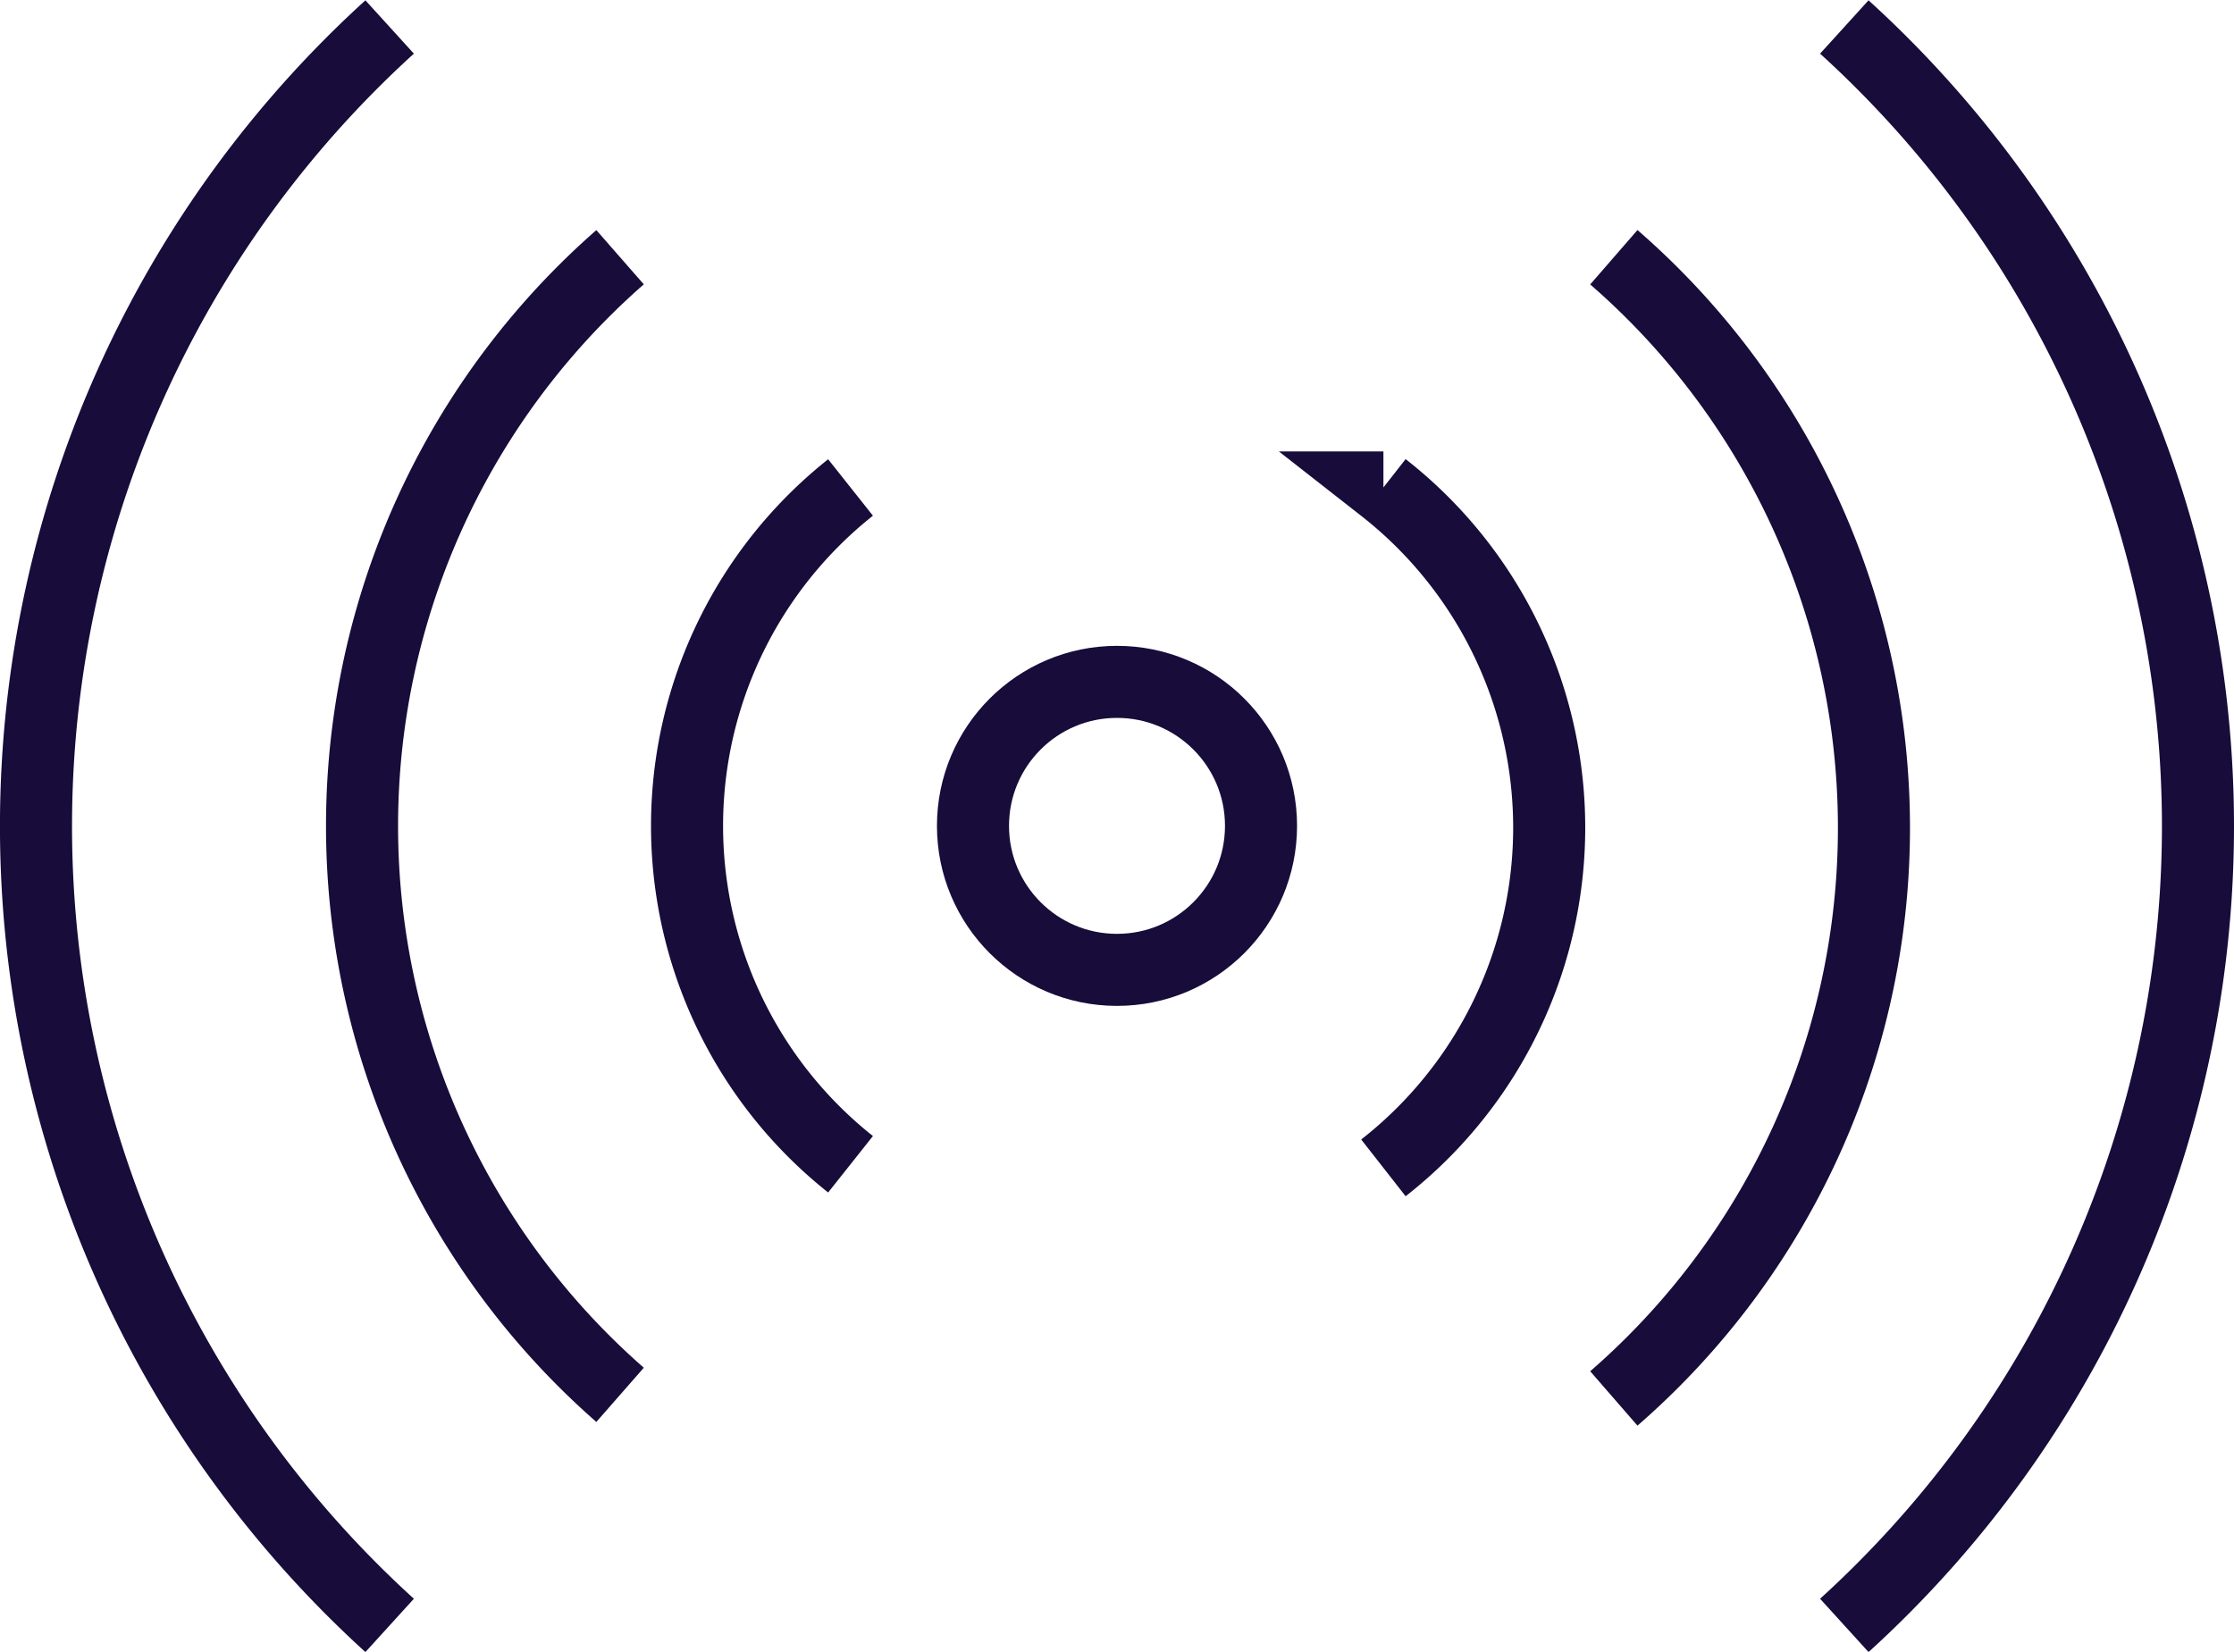 <svg xmlns="http://www.w3.org/2000/svg" width="62" height="45.848" viewBox="0 0 62 45.848"><defs><style>.a{fill:none;stroke:#170c3a;stroke-miterlimit:10;stroke-width:2px;}</style></defs><g transform="translate(-769 -4152.26)"><circle class="a" cx="3.997" cy="3.997" r="3.997" transform="translate(796.003 4171.187)"/><path class="a" d="M24.584,41.577a11.991,11.991,0,0,1,0-18.786m14.789,0a11.991,11.991,0,0,1,0,18.886m-21.185,6.3a20.985,20.985,0,0,1,0-31.577m27.58,0a20.985,20.985,0,0,1,0,31.677m-33.975,6.3a29.978,29.978,0,0,1,0-44.368m40.371,0a29.978,29.978,0,0,1,0,44.368" transform="translate(768.021 4143)"/></g></svg>
